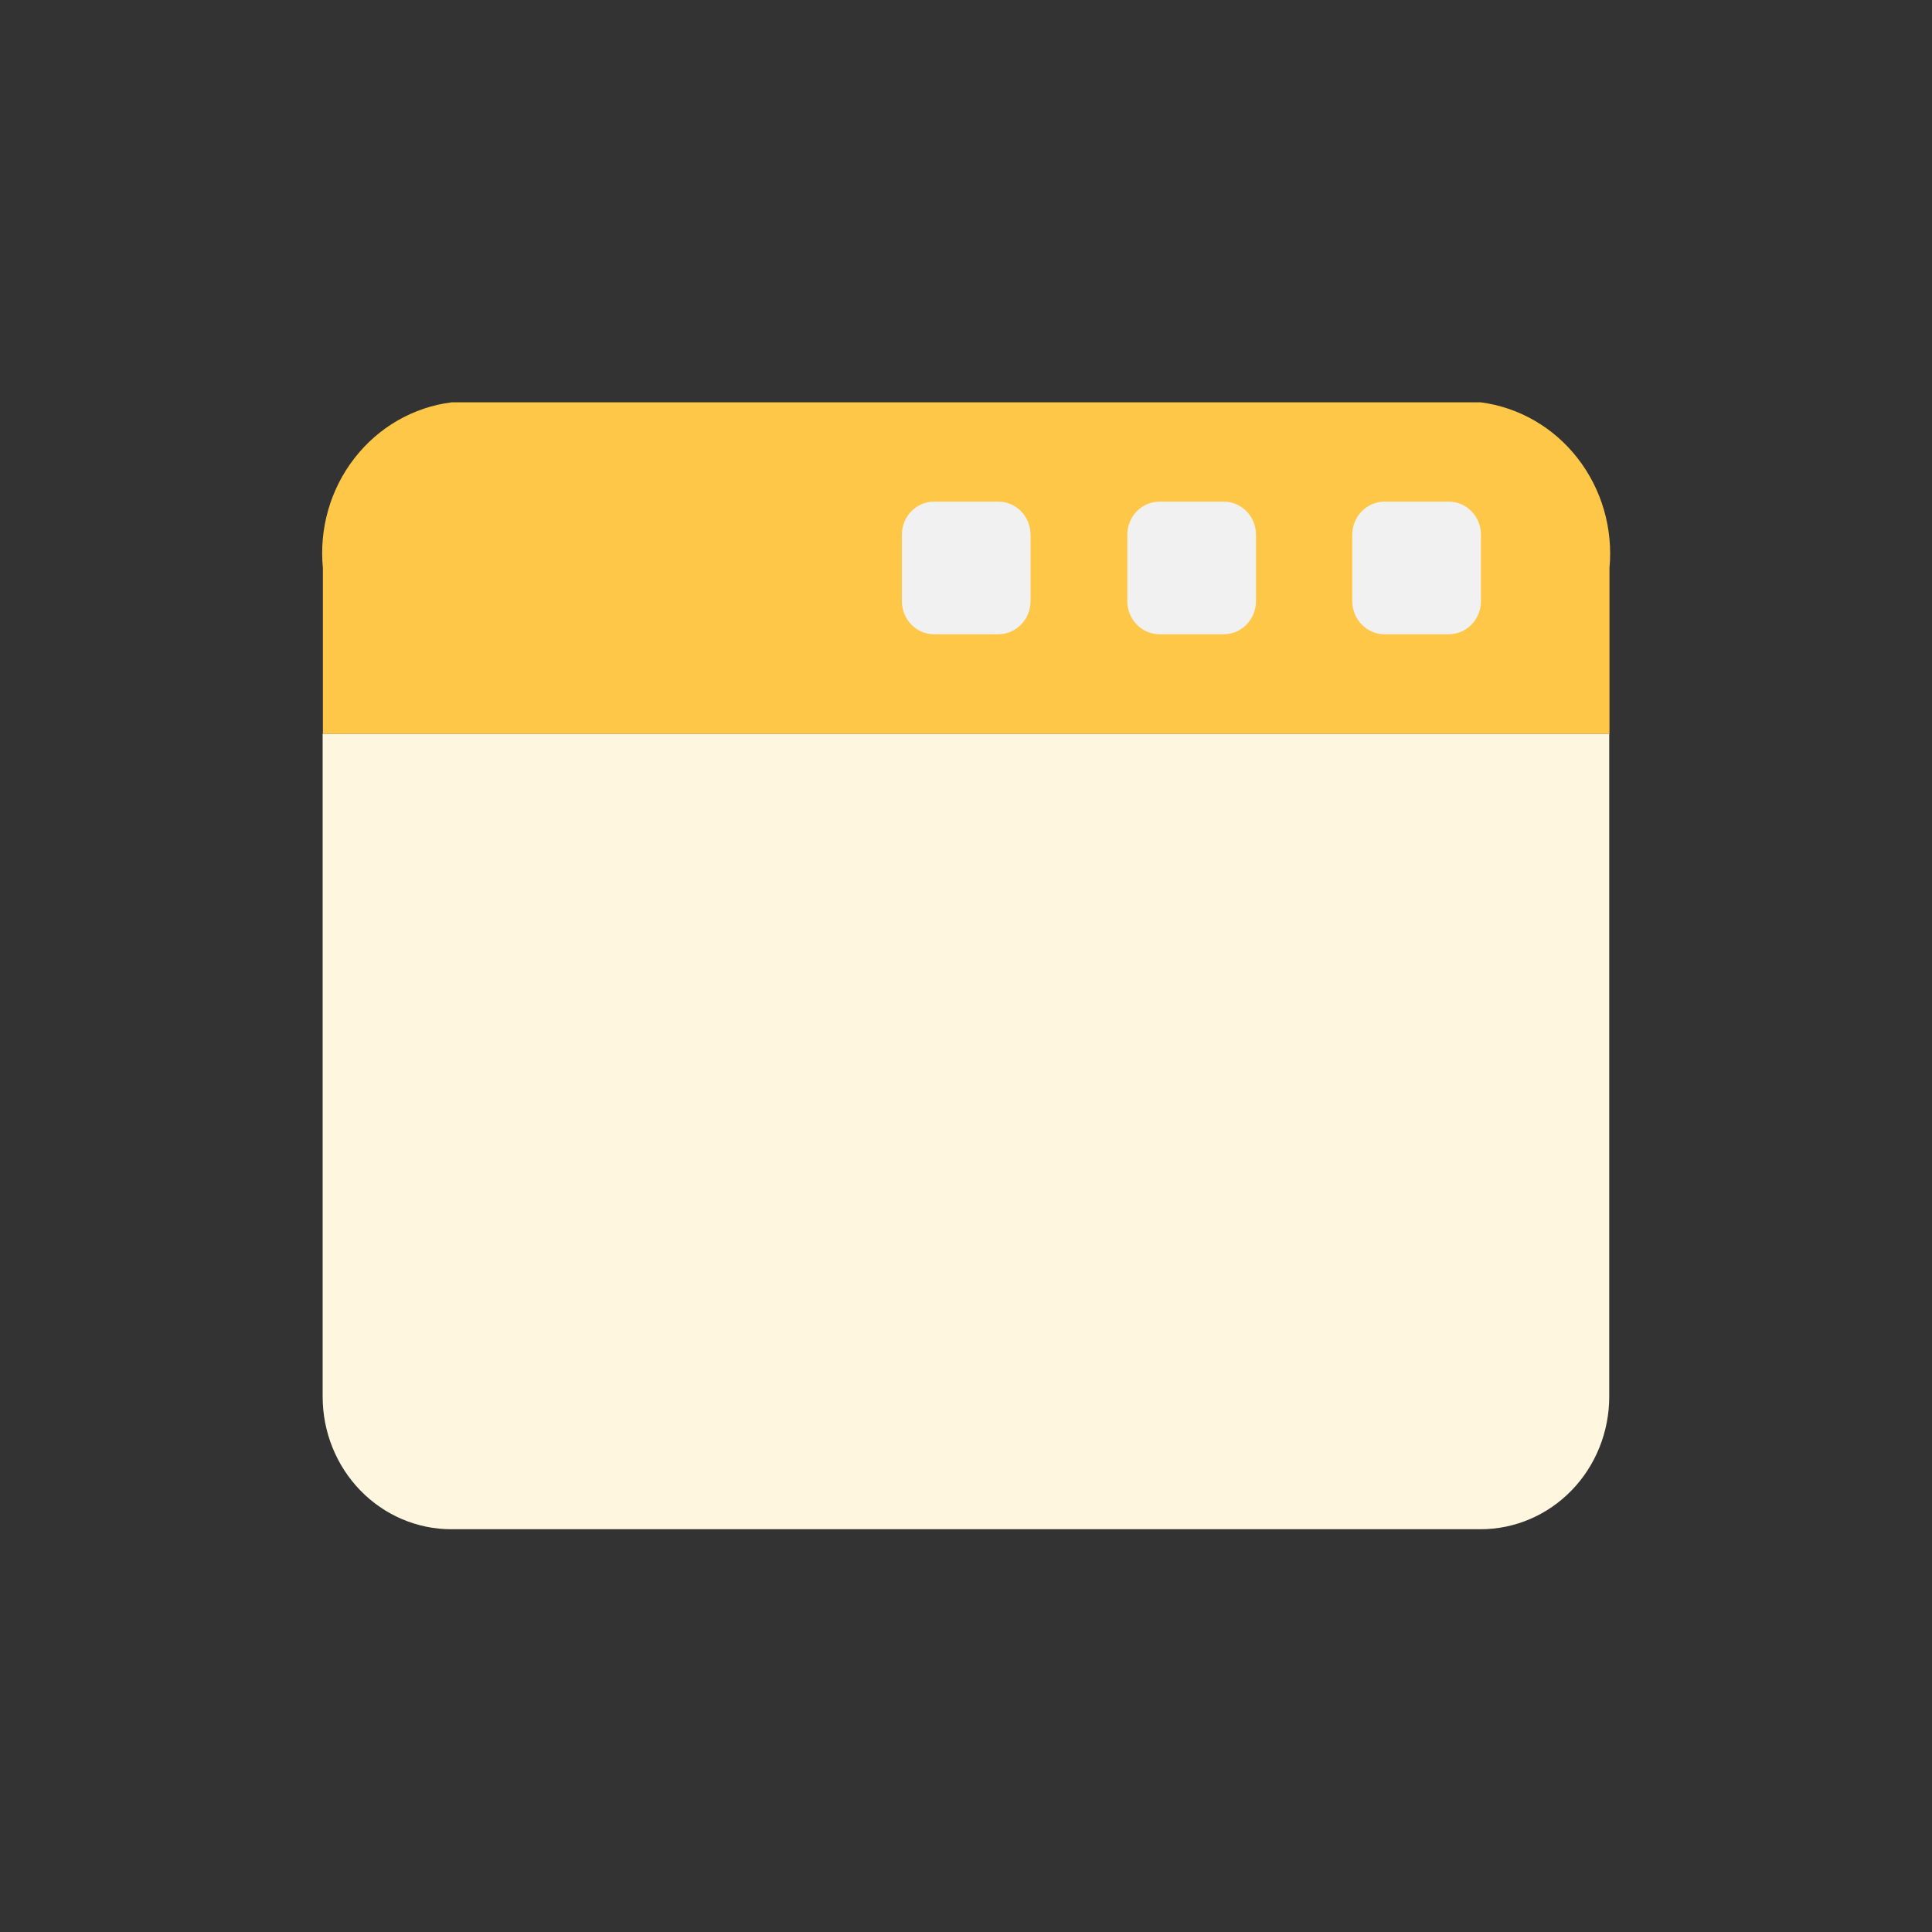<svg width="32" height="32" viewBox="0 0 32 32" fill="none" xmlns="http://www.w3.org/2000/svg">
  <rect x="0" y="0" width="32" height="32" fill="#333333" stroke="none"/>
  <path d="M5.344 23.133C5.344 23.715 5.568 24.274 5.968 24.686C6.368 25.098 6.91 25.329 7.475 25.329H24.523C25.088 25.329 25.63 25.098 26.03 24.686C26.43 24.274 26.654 23.715 26.654 23.133V12.152H5.344V23.133Z" fill="#FFF6E0"/>
  <path d="M24.527 6.664H7.479C6.846 6.744 6.269 7.076 5.871 7.589C5.472 8.102 5.285 8.755 5.348 9.409V12.154H26.658V9.409C26.719 8.756 26.53 8.104 26.132 7.592C25.735 7.079 25.159 6.747 24.527 6.664Z" fill="#FFC747"/>
  <path d="M20.27 8.309H19.205C18.91 8.309 18.672 8.554 18.672 8.858V9.956C18.672 10.259 18.91 10.505 19.205 10.505H20.27C20.564 10.505 20.803 10.259 20.803 9.956V8.858C20.803 8.554 20.564 8.309 20.27 8.309Z" fill="#F1F1F1"/>
  <path d="M16.536 8.309H15.47C15.176 8.309 14.938 8.554 14.938 8.858V9.956C14.938 10.259 15.176 10.505 15.47 10.505H16.536C16.83 10.505 17.069 10.259 17.069 9.956V8.858C17.069 8.554 16.83 8.309 16.536 8.309Z" fill="#F1F1F1"/>
  <path d="M23.997 8.309H22.931C22.637 8.309 22.398 8.554 22.398 8.858V9.956C22.398 10.259 22.637 10.505 22.931 10.505H23.997C24.291 10.505 24.529 10.259 24.529 9.956V8.858C24.529 8.554 24.291 8.309 23.997 8.309Z" fill="#F1F1F1"/>
</svg>
